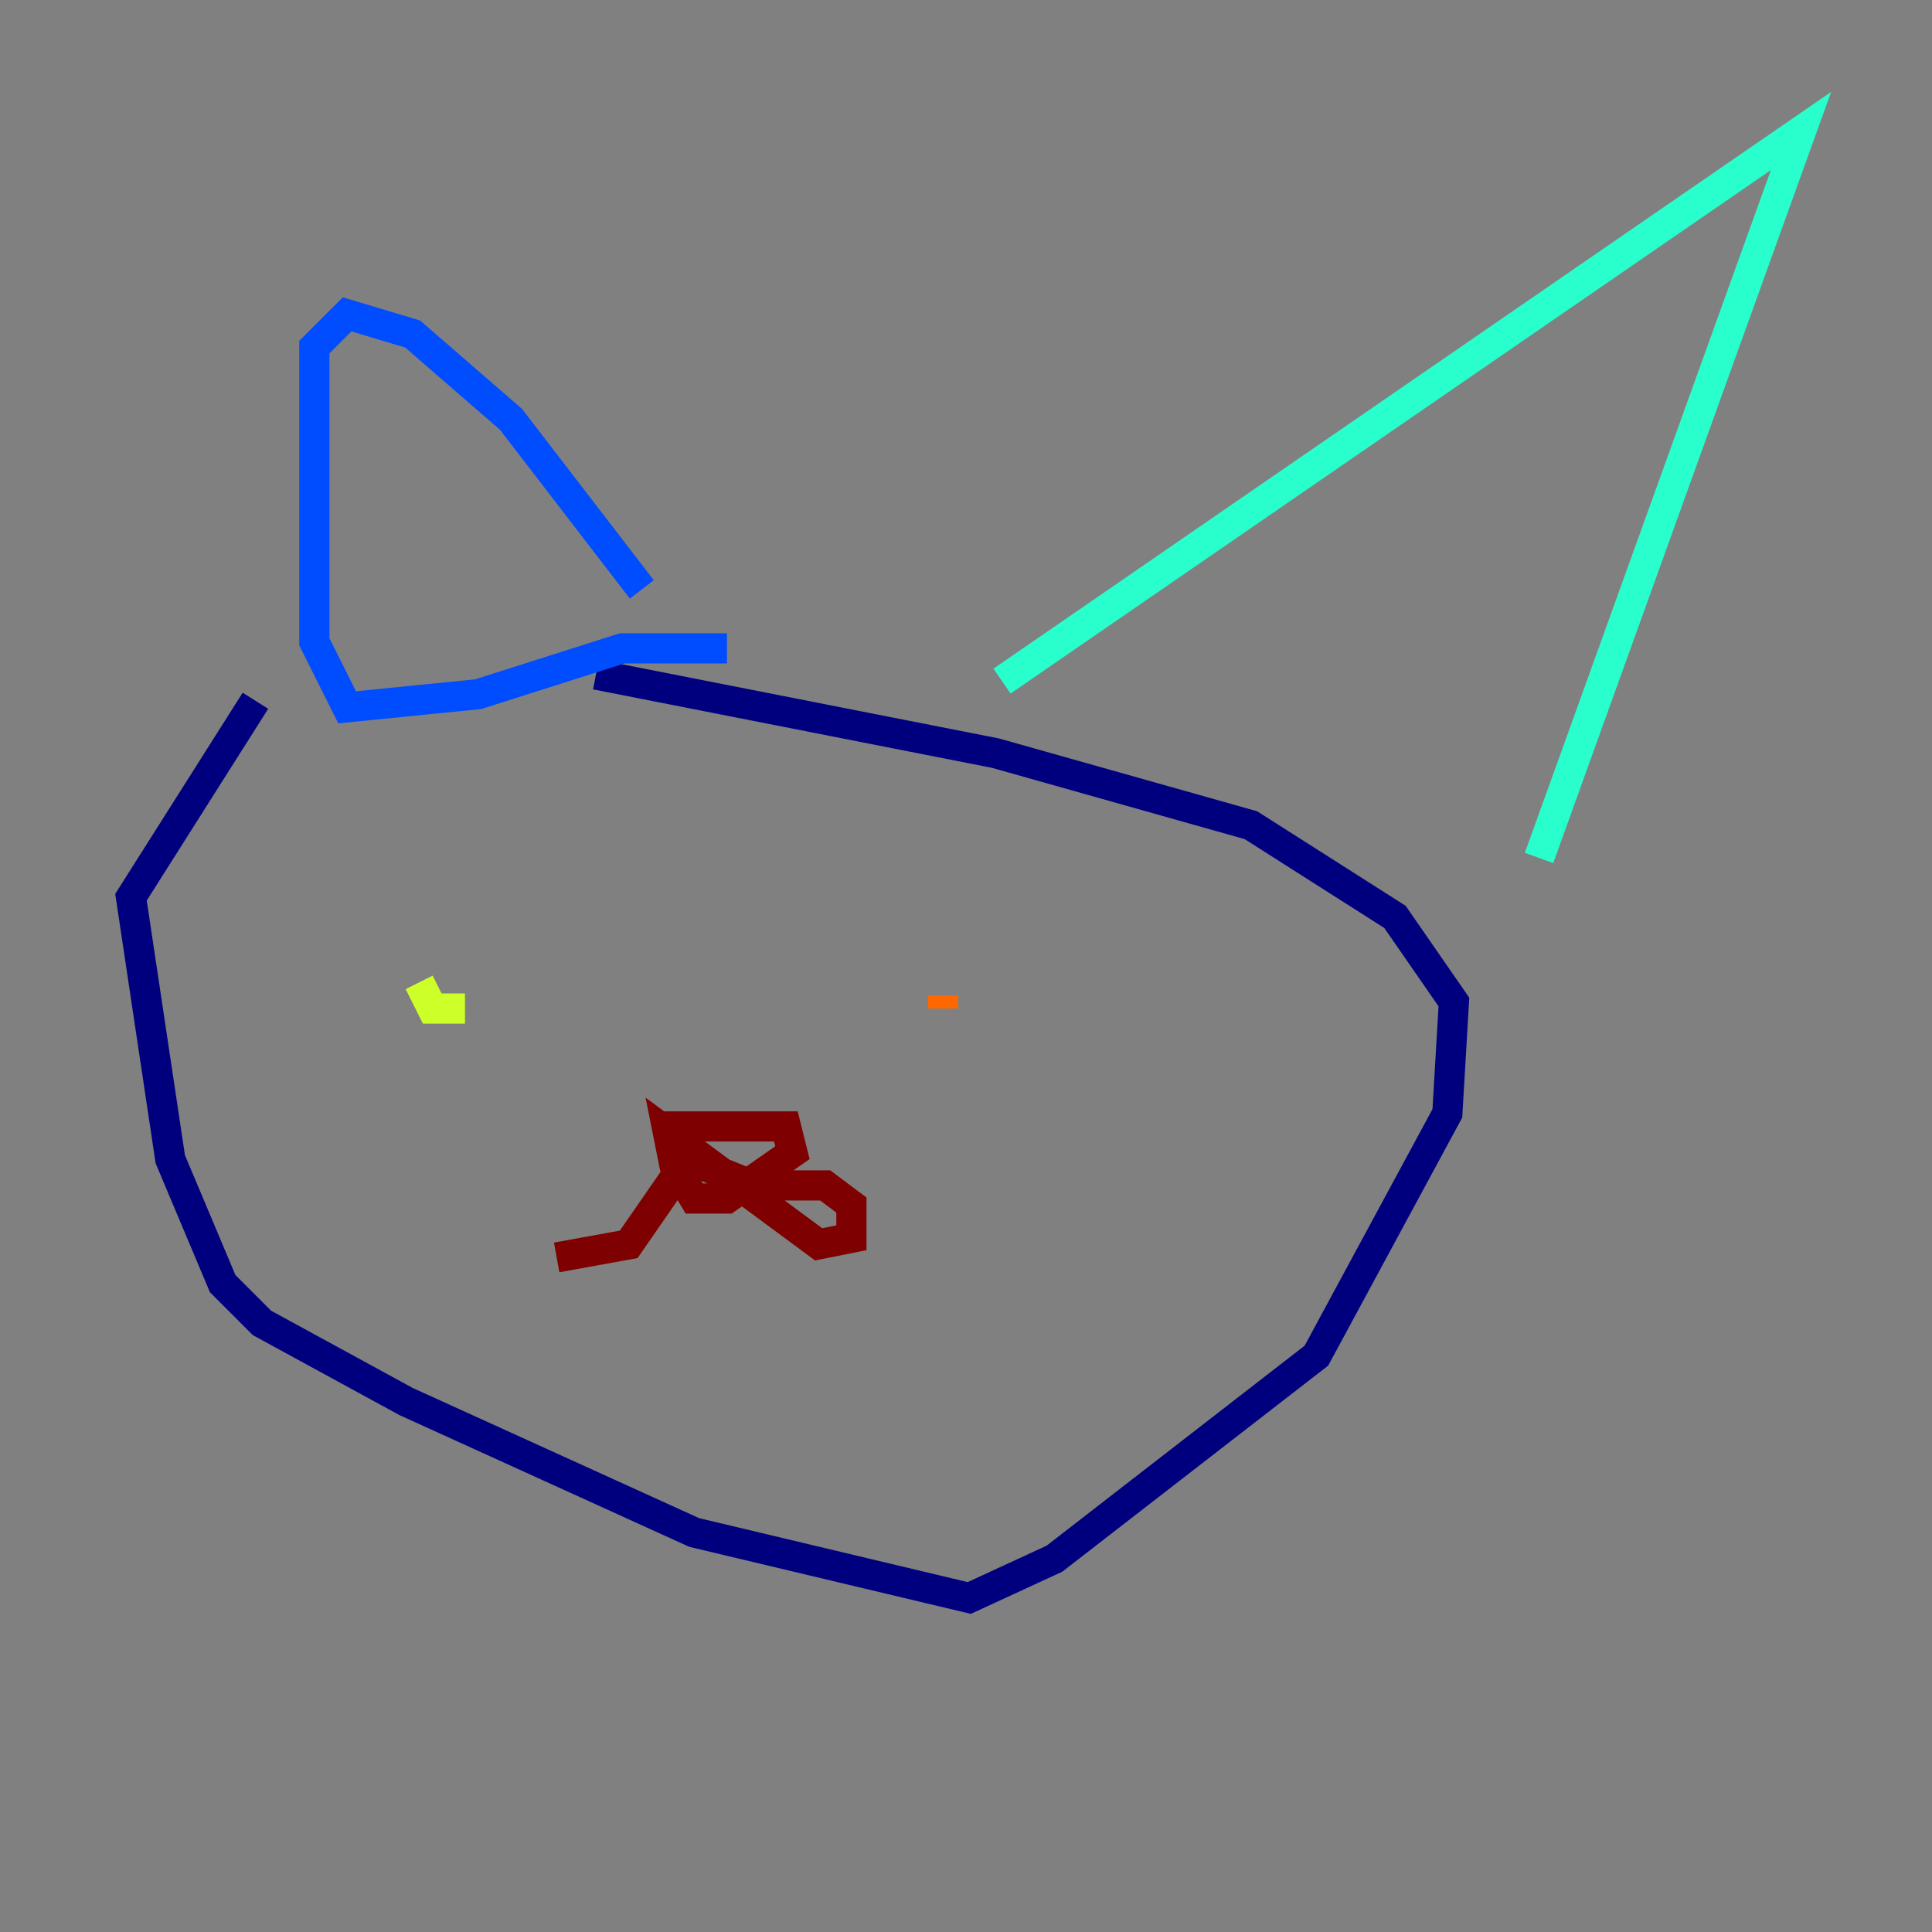 <?xml version="1.0" encoding="utf-8" ?>
<svg baseProfile="tiny" height="128" version="1.2" viewBox="0,0,128,128" width="128" xmlns="http://www.w3.org/2000/svg" xmlns:ev="http://www.w3.org/2001/xml-events" xmlns:xlink="http://www.w3.org/1999/xlink"><rect x="0" y="0" width="128" height="128" fill="#808080" stroke="none"/><defs /><polyline fill="none" points="16.922,46.427 8.678,59.444 11.281,76.8 14.752,85.044 17.356,87.647 26.902,92.854 45.993,101.532 64.217,105.871 69.858,103.268 87.214,89.817 95.891,73.763 96.325,66.386 92.42,60.746 82.875,54.671 65.953,49.898 39.485,44.691" stroke="#00007f" stroke-width="2" /><polyline fill="none" points="48.163,42.956 41.22,42.956 31.675,45.993 22.997,46.861 20.827,42.522 20.827,22.997 22.997,20.827 27.336,22.129 33.844,27.77 42.522,39.051" stroke="#004cff" stroke-width="2" /><polyline fill="none" points="66.386,45.125 119.322,8.678 101.966,56.841" stroke="#29ffcd" stroke-width="2" /><polyline fill="none" points="30.807,66.82 28.637,66.82 27.77,65.085" stroke="#cdff29" stroke-width="2" /><polyline fill="none" points="62.481,65.953 62.481,66.82" stroke="#ff6700" stroke-width="2" /><polyline fill="none" points="43.39,74.63 52.068,74.63 52.502,76.366 48.163,79.403 45.993,79.403 44.691,77.234 44.258,75.064 54.237,82.441 56.407,82.007 56.407,79.837 54.671,78.536 49.898,78.536 45.559,76.8 41.654,82.441 36.881,83.308" stroke="#7f0000" stroke-width="2" /></svg>
